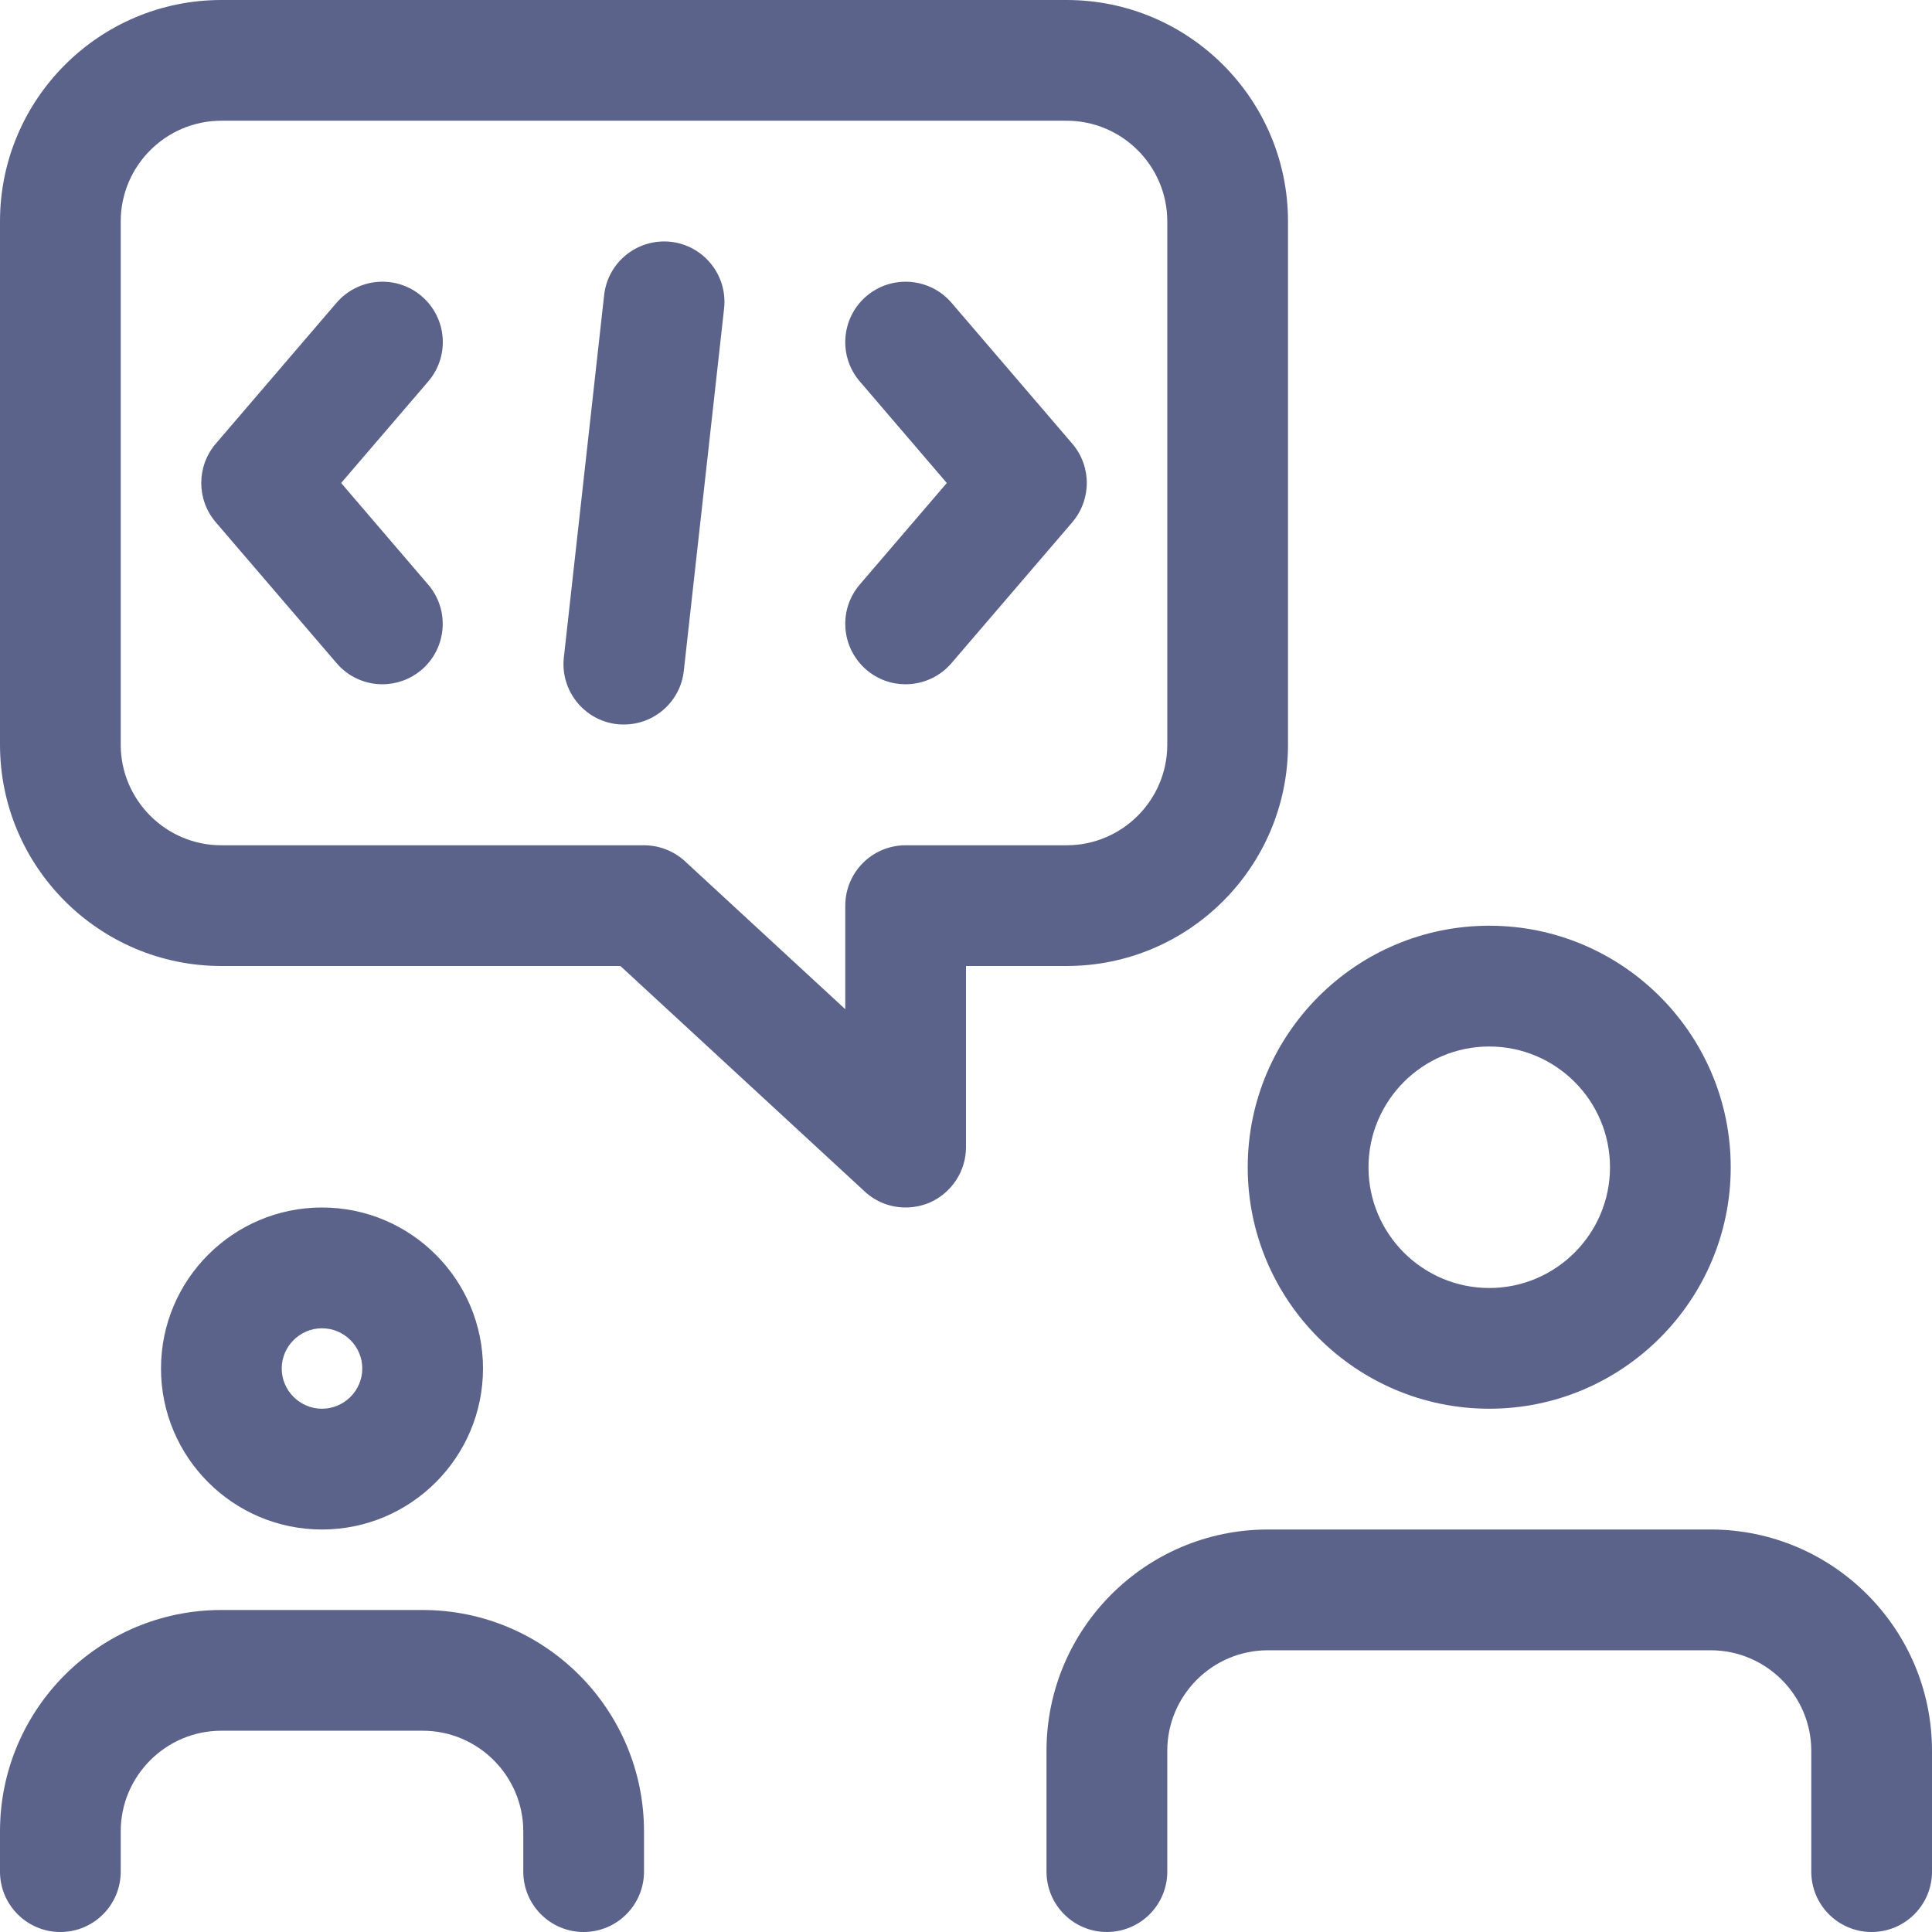 <svg width="33" height="33" viewBox="0 0 33 33" fill="none" xmlns="http://www.w3.org/2000/svg">
<path d="M25.438 24.062C23.163 24.062 21.312 22.212 21.312 19.938C21.312 17.663 23.163 15.812 25.438 15.812C27.712 15.812 29.562 17.663 29.562 19.938C29.562 22.212 27.712 24.062 25.438 24.062ZM25.438 17.875C24.3 17.875 23.375 18.8 23.375 19.938C23.375 21.075 24.3 22 25.438 22C26.575 22 27.5 21.075 27.5 19.938C27.5 18.8 26.575 17.875 25.438 17.875Z" fill="#5C638B"/>
<path d="M31.969 33C31.399 33 30.938 32.538 30.938 31.969V29.906C30.938 28.959 30.166 28.188 29.219 28.188H21.656C20.709 28.188 19.938 28.959 19.938 29.906V31.969C19.938 32.538 19.476 33 18.906 33C18.337 33 17.875 32.538 17.875 31.969V29.906C17.875 27.82 19.57 26.125 21.656 26.125H29.219C31.305 26.125 33 27.82 33 29.906V31.969C33 32.538 32.538 33 31.969 33Z" fill="#5C638B"/>
<path d="M15.469 20.625C15.214 20.625 14.964 20.532 14.769 20.351L10.597 16.5H3.781C1.695 16.5 0 14.805 0 12.719V3.781C0 1.695 1.695 0 3.781 0H18.219C20.305 0 22 1.695 22 3.781V12.719C22 14.805 20.305 16.5 18.219 16.5H16.5V19.594C16.5 20.003 16.257 20.373 15.883 20.54C15.749 20.596 15.609 20.625 15.469 20.625ZM3.781 2.062C2.834 2.062 2.062 2.834 2.062 3.781V12.719C2.062 13.666 2.834 14.438 3.781 14.438H11C11.258 14.438 11.509 14.535 11.7 14.711L14.438 17.238V15.469C14.438 14.899 14.899 14.438 15.469 14.438H18.219C19.166 14.438 19.938 13.666 19.938 12.719V3.781C19.938 2.834 19.166 2.062 18.219 2.062H3.781Z" fill="#5C638B"/>
<path d="M5.5 26.125C3.983 26.125 2.75 24.892 2.75 23.375C2.75 21.858 3.983 20.625 5.5 20.625C7.017 20.625 8.25 21.858 8.25 23.375C8.25 24.892 7.017 26.125 5.5 26.125ZM5.5 22.688C5.122 22.688 4.812 22.997 4.812 23.375C4.812 23.753 5.122 24.062 5.5 24.062C5.878 24.062 6.188 23.753 6.188 23.375C6.188 22.997 5.878 22.688 5.5 22.688Z" fill="#5C638B"/>
<path d="M9.969 33C9.399 33 8.938 32.538 8.938 31.969V31.281C8.938 30.334 8.166 29.562 7.219 29.562H3.781C2.834 29.562 2.062 30.334 2.062 31.281V31.969C2.062 32.538 1.601 33 1.031 33C0.462 33 0 32.538 0 31.969V31.281C0 29.195 1.695 27.5 3.781 27.5H7.219C9.305 27.5 11 29.195 11 31.281V31.969C11 32.538 10.538 33 9.969 33Z" fill="#5C638B"/>
<path d="M15.468 11.688C15.23 11.688 14.991 11.606 14.797 11.439C14.366 11.067 14.315 10.417 14.686 9.984L16.172 8.25L14.686 6.515C14.315 6.083 14.366 5.431 14.797 5.06C15.23 4.69 15.881 4.74 16.252 5.171L18.315 7.578C18.646 7.964 18.646 8.533 18.315 8.921L16.252 11.327C16.047 11.565 15.758 11.688 15.468 11.688Z" fill="#5C638B"/>
<path d="M6.531 11.688C6.241 11.688 5.952 11.565 5.749 11.327L3.686 8.921C3.355 8.535 3.355 7.965 3.686 7.578L5.749 5.171C6.121 4.74 6.77 4.689 7.203 5.06C7.636 5.431 7.686 6.082 7.315 6.515L5.827 8.25L7.313 9.985C7.685 10.417 7.634 11.069 7.202 11.44C7.008 11.605 6.769 11.688 6.531 11.688Z" fill="#5C638B"/>
<path d="M10.657 12.375C10.62 12.375 10.58 12.374 10.542 12.37C9.977 12.306 9.568 11.796 9.631 11.23L10.319 5.042C10.381 4.477 10.888 4.07 11.457 4.13C12.023 4.194 12.431 4.704 12.368 5.27L11.68 11.458C11.623 11.985 11.176 12.375 10.657 12.375Z" fill="#5C638B"/>
</svg>
